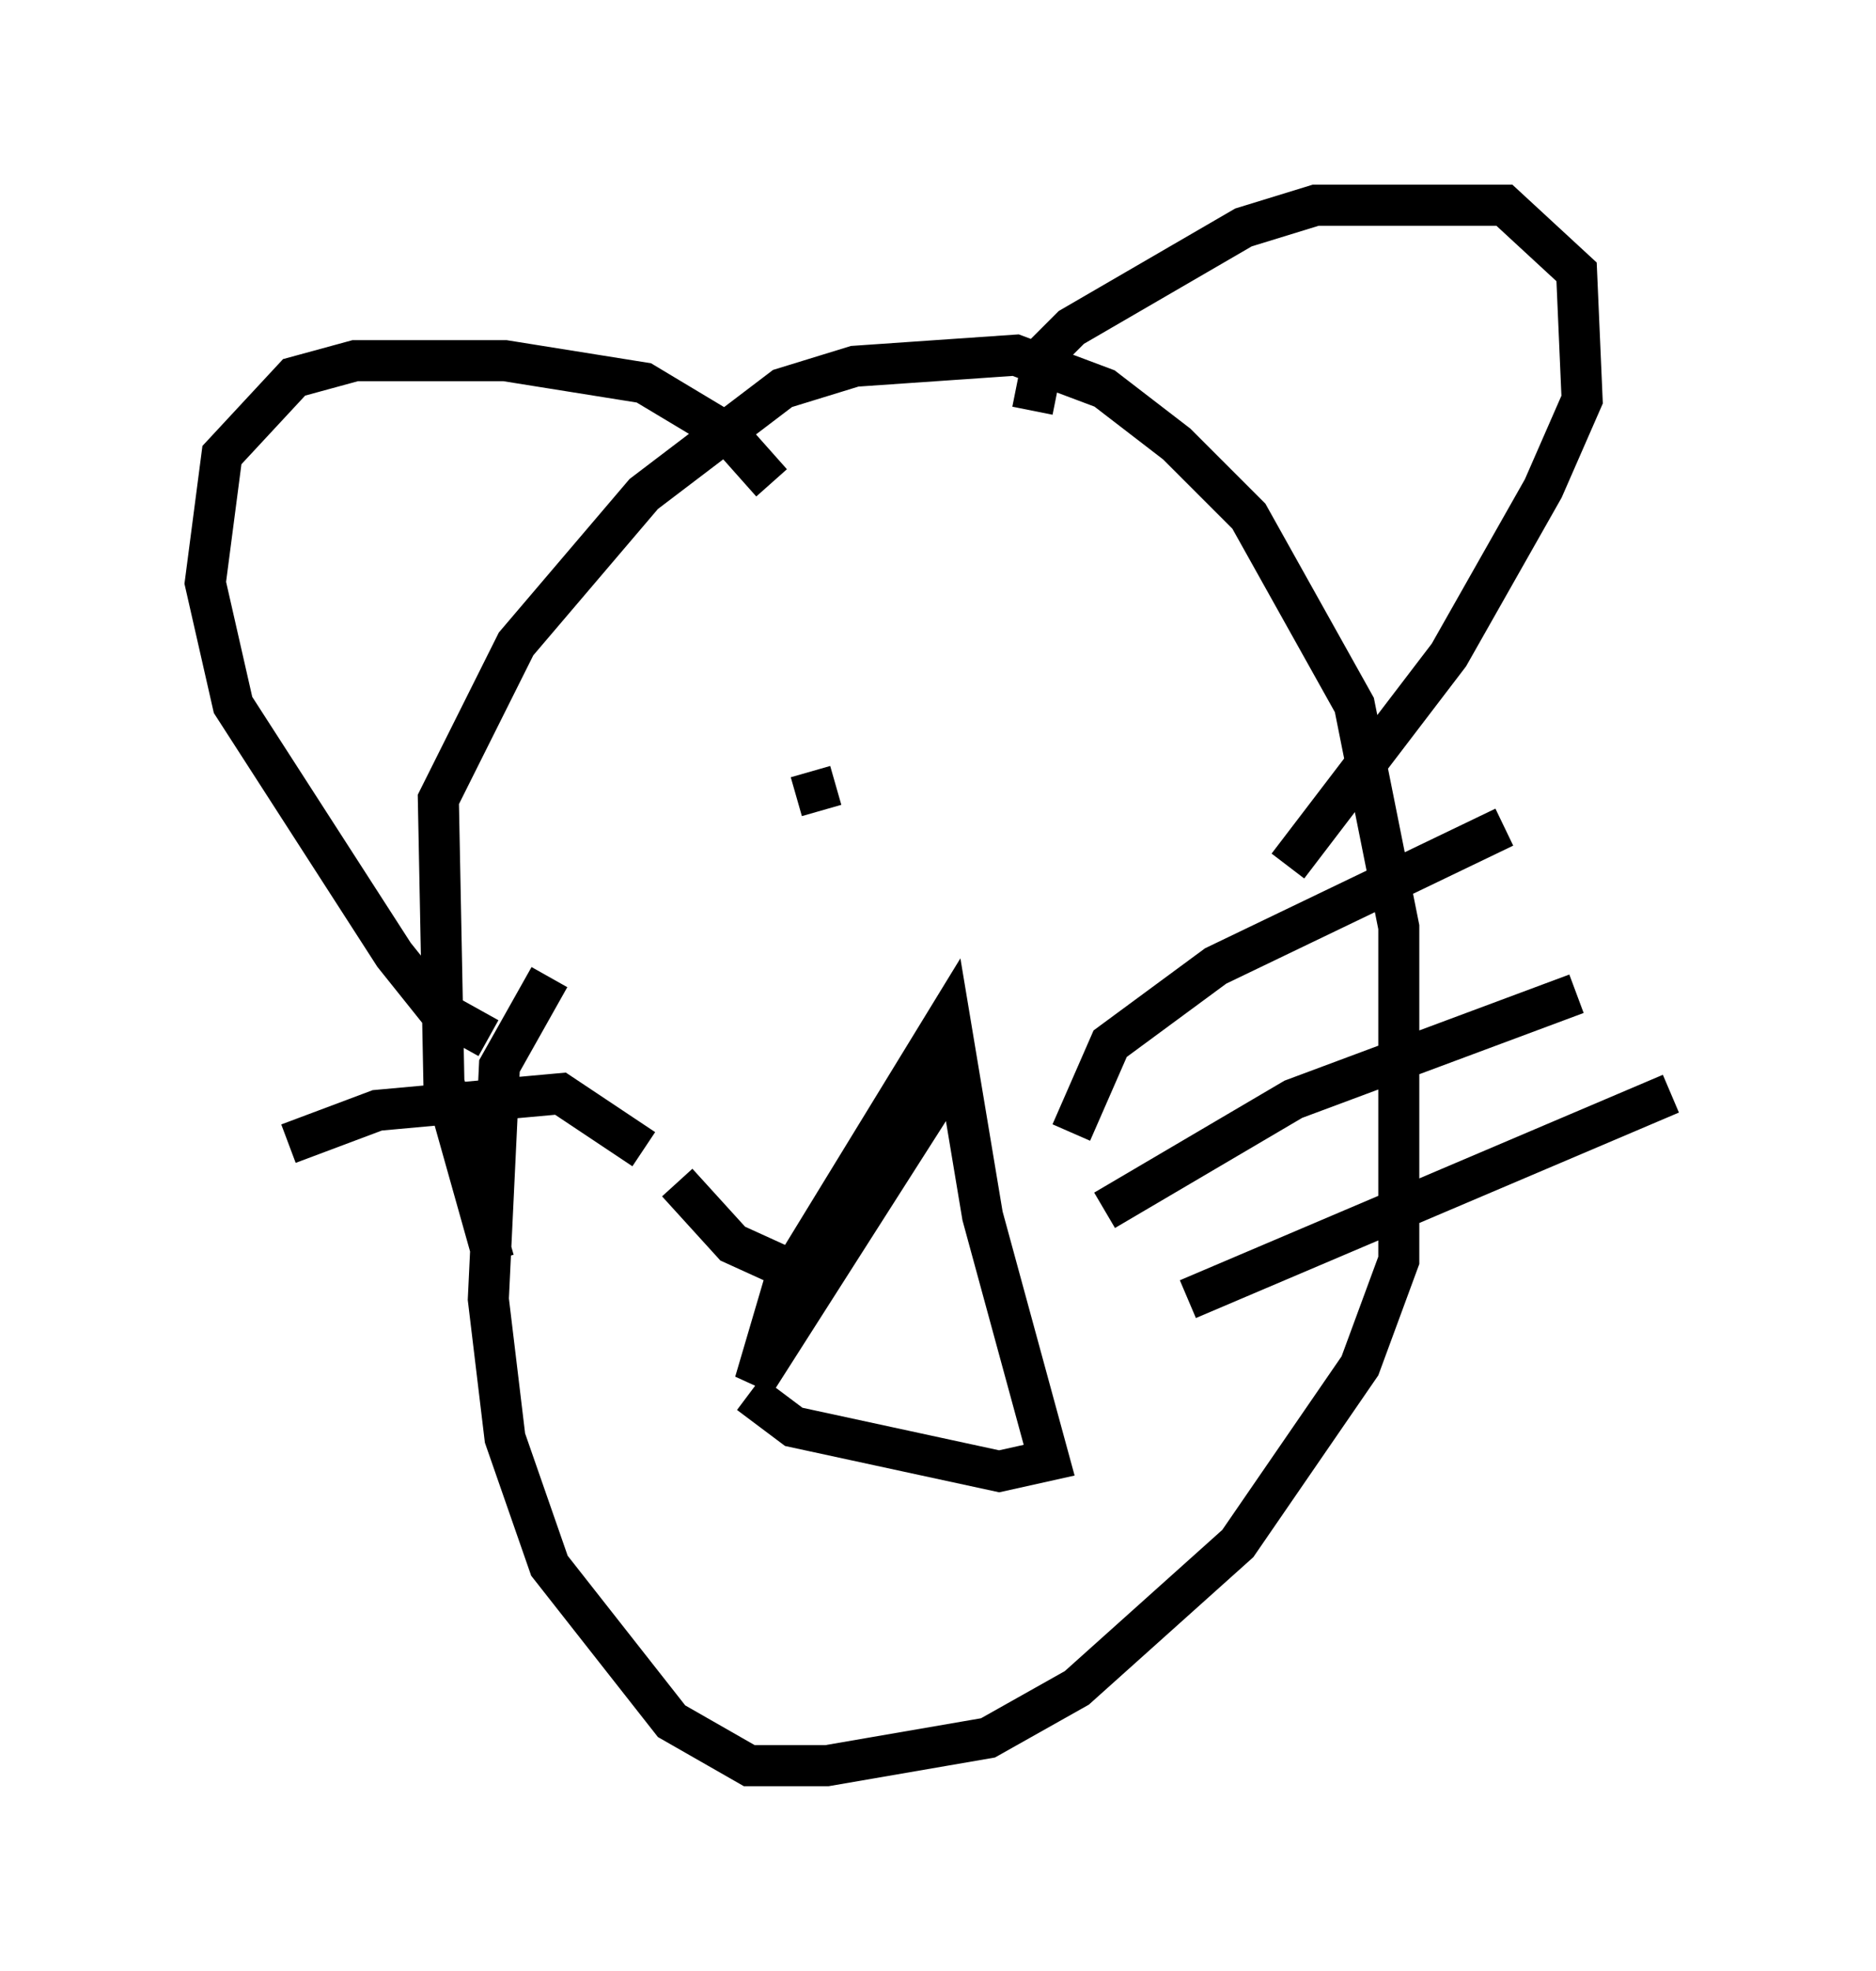 <?xml version="1.0" encoding="utf-8" ?>
<svg baseProfile="full" height="48.024" version="1.1" width="45.724" xmlns="http://www.w3.org/2000/svg" xmlns:ev="http://www.w3.org/2001/xml-events" xmlns:xlink="http://www.w3.org/1999/xlink"><defs /><rect fill="white" height="48.024" width="45.724" x="0" y="0" /><path d="M13.931, 32.605 m-1.894, -1.894 l-1.218, -4.33 -0.135, -6.901 l1.894, -3.789 3.112, -3.654 l3.383, -2.571 1.759, -0.541 l3.924, -0.271 2.165, 0.812 l1.759, 1.353 1.759, 1.759 l2.571, 4.601 1.083, 5.413 l0.0, 8.119 -0.947, 2.571 l-2.977, 4.33 -3.924, 3.518 l-2.165, 1.218 -3.924, 0.677 l-1.894, 0.0 -1.894, -1.083 l-2.977, -3.789 -1.083, -3.112 l-0.406, -3.383 0.271, -5.683 l1.218, -2.165 m11.773, -13.802 l0.271, -1.353 0.677, -0.677 l4.195, -2.436 1.759, -0.541 l4.601, 0.0 1.759, 1.624 l0.135, 3.112 -0.947, 2.165 l-2.3, 4.059 -3.924, 5.142 m-12.584, -9.337 l-1.083, -1.218 -2.03, -1.218 l-3.383, -0.541 -3.654, 0.0 l-1.488, 0.406 -1.759, 1.894 l-0.406, 3.112 0.677, 2.977 l3.924, 6.089 1.083, 1.353 l1.218, 0.677 m6.631, -5.819 l0.0, 0.0 m-0.406, 0.135 l0.0, 0.0 m2.03, 0.0 l0.0, 0.0 m-0.271, -1.353 l0.0, 0.0 m-1.488, 2.436 l0.0, 0.0 m-1.218, 3.654 l0.0, 0.0 m2.571, -5.548 l0.271, 0.947 m5.007, -2.165 l0.0, 0.0 m-2.165, 0.947 l0.0, 0.0 m1.624, 0.0 l0.0, 0.0 m0.135, 1.624 l0.0, 0.0 m0.0, 1.083 l0.0, 0.0 m-1.083, 0.271 l0.0, 0.0 m-1.624, -2.571 l0.0, 0.0 m1.624, 0.812 l0.0, 0.0 m0.541, -1.083 l0.0, 0.0 m-2.03, 1.218 l0.0, 0.0 m-5.548, 8.931 l1.353, 1.488 1.488, 0.677 m4.059, -5.142 l-5.007, 7.848 0.677, -2.3 l4.059, -6.631 0.812, 4.871 l1.624, 5.954 -1.218, 0.271 l-5.007, -1.083 -1.083, -0.812 m7.848, -6.36 l0.947, -2.165 2.571, -1.894 l7.036, -3.383 m-9.743, 9.337 l4.601, -2.706 6.901, -2.571 m-9.472, 7.442 l11.773, -5.007 m-25.034, 1.353 l-2.03, -1.353 -4.465, 0.406 l-2.165, 0.812 " fill="none" stroke="black" stroke-width="1" /></svg>